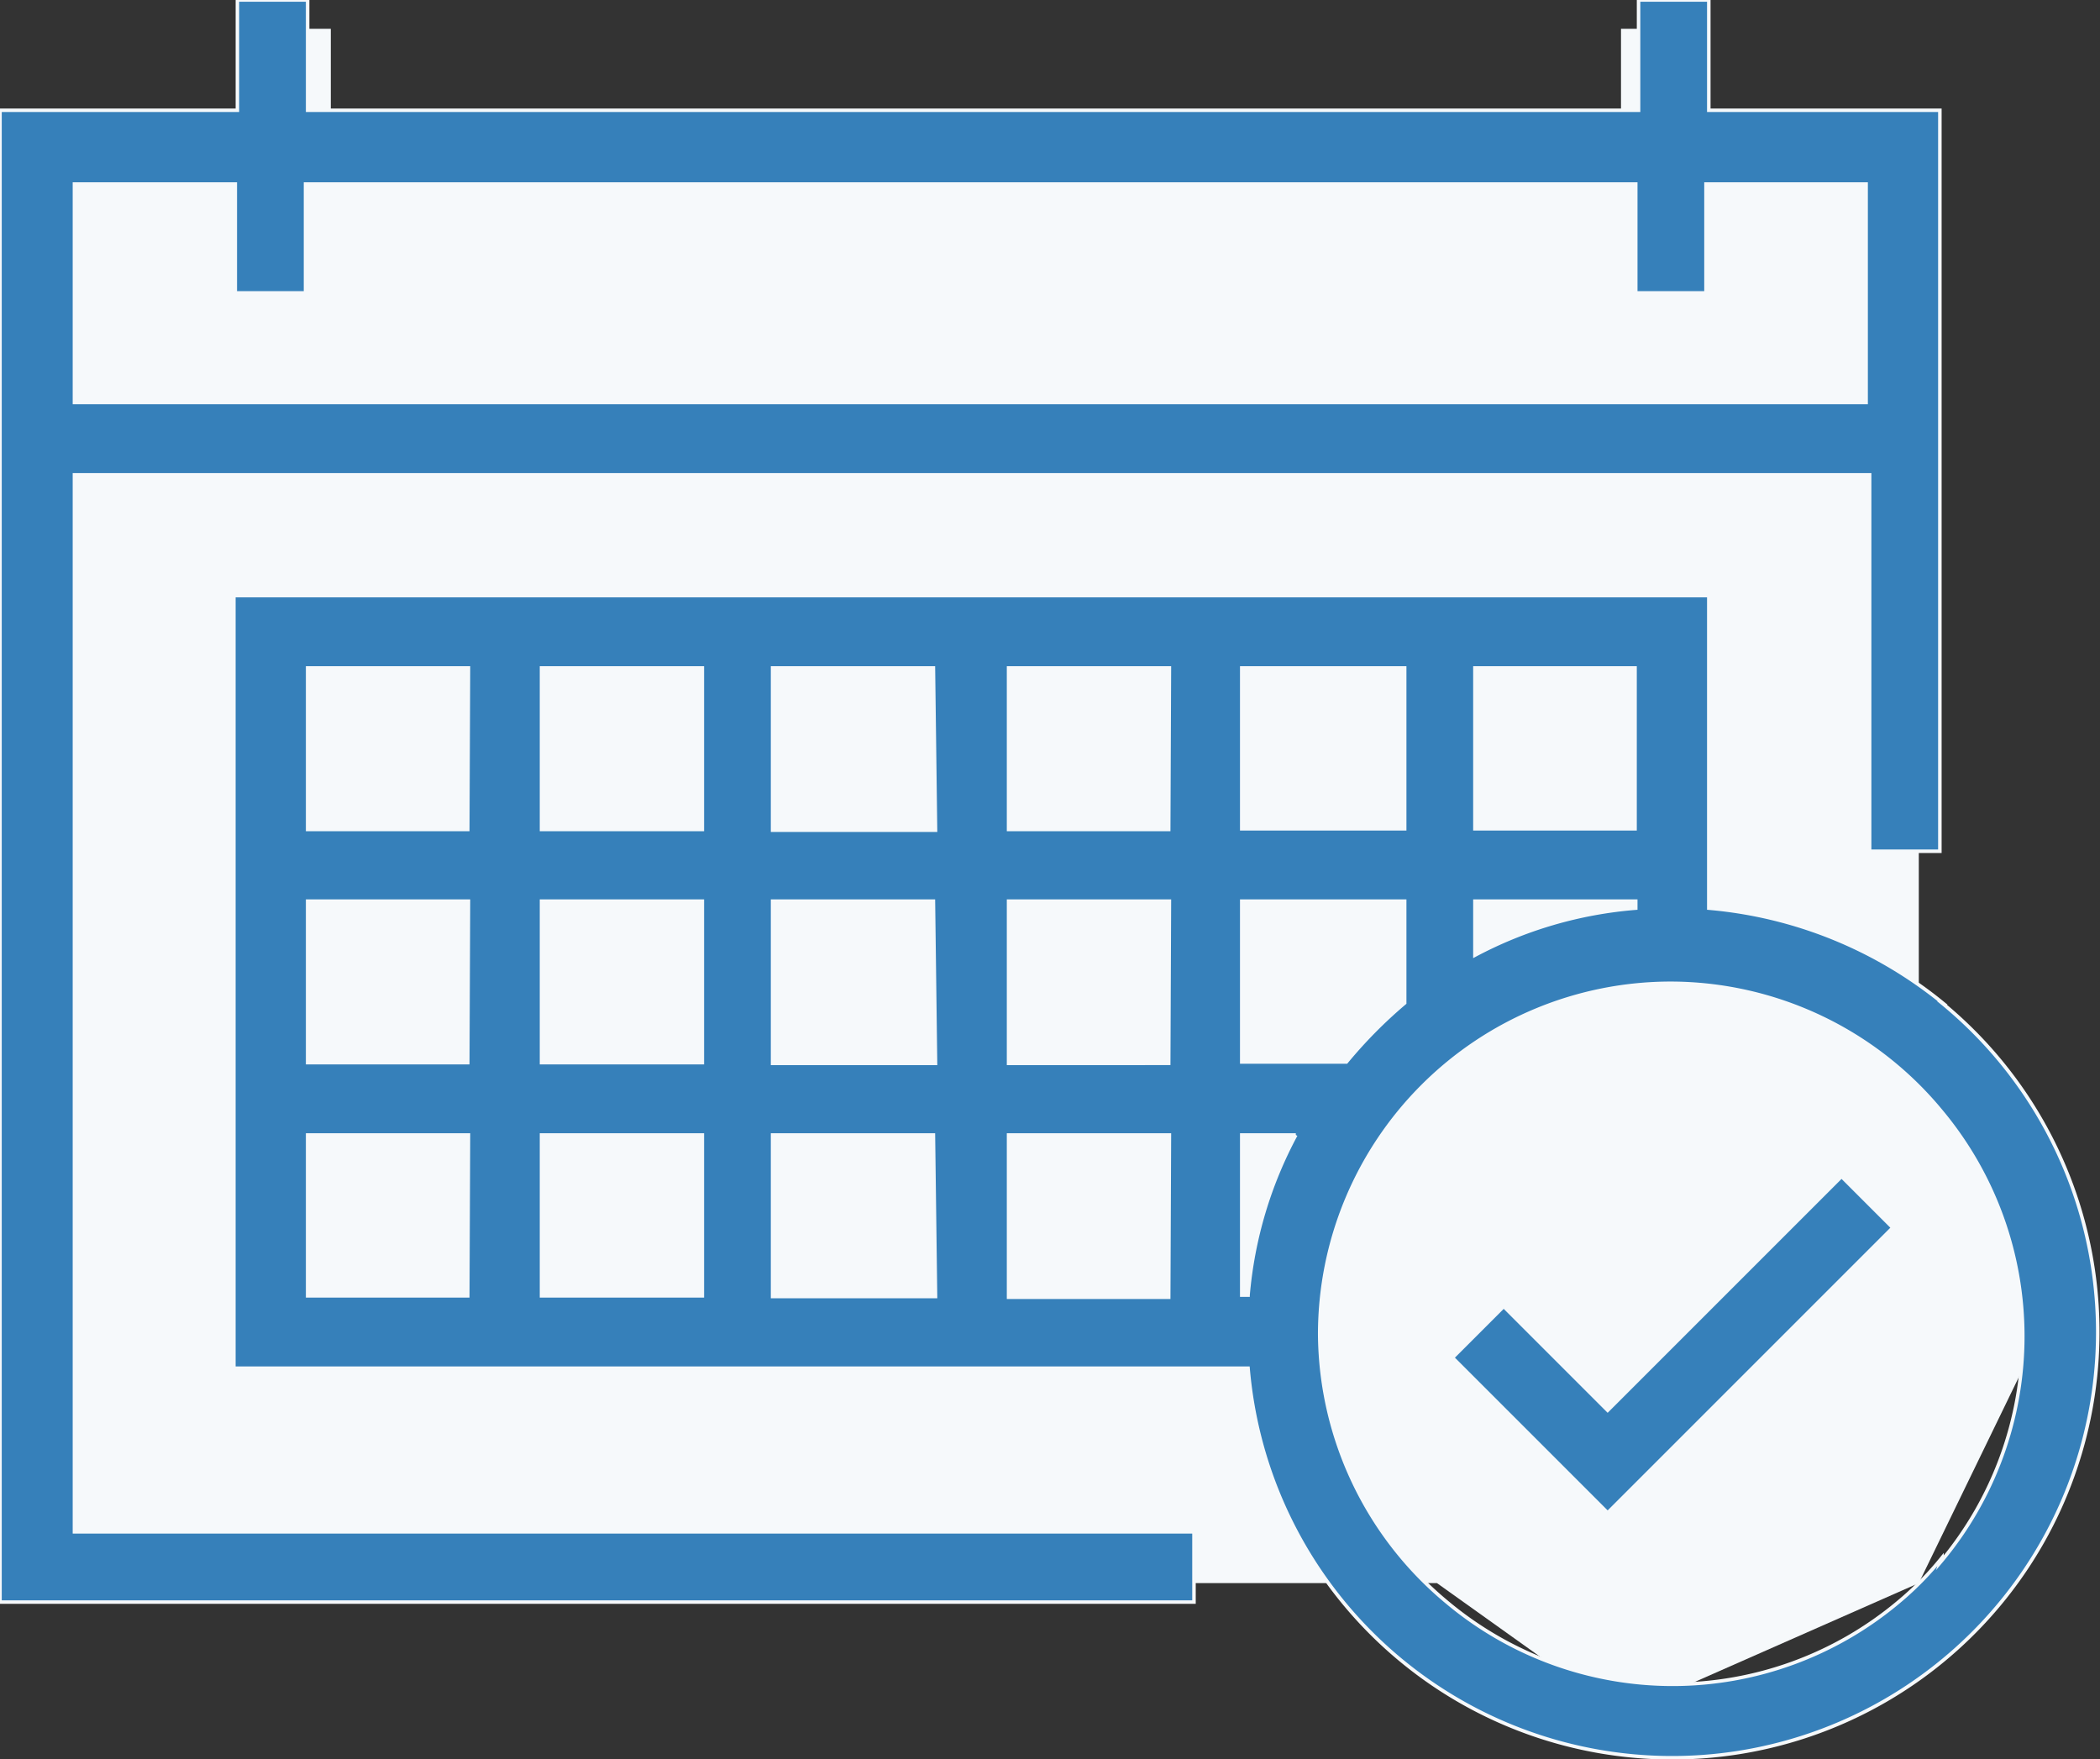 <svg xmlns="http://www.w3.org/2000/svg" viewBox="0 0 29.9 25.05"><rect x="0" y="0" width="29.9" height="25.05" fill="#333333" stroke="none"/><title>subcat-schedule-maintenance</title><polygon points="27.32 1.91 27.32 14.26 29.17 18.73 27.32 22.54 23.08 24.41 20.46 22.54 0.48 22.54 0.48 1.91 3.71 1.91 3.71 0.41 4.71 0.41 4.71 1.91 23.08 1.91 23.08 0.41 24.09 0.41 24.09 1.91 27.32 1.91" fill="#f6f9fb"/><path d="M1.06,6.76H26.62v5.36h1V6.76h0V1.57H24.33V0h-1V1.57H4.38V0h-1V1.57H0V22.81H17v-1H1.06Zm0-4.14H3.35V4.17h1V2.62H23.29V4.17h1V2.62h2.28V5.73H1.06Z" fill="#3680ba" stroke="#f6f9fb" stroke-miterlimit="10" stroke-width="0.05"/><path d="M27.66,14.28a6.1,6.1,0,0,0-3.33-1.35h0v-.1h0V8.48h-21v11H17.77a6.06,6.06,0,1,0,9.88-5.2Zm-21,4.17H4.38V16.16H6.67Zm0-3.32H4.38V12.83H6.67Zm0-3.32H4.38V9.51H6.67ZM10,18.45H7.71V16.16H10Zm0-3.32H7.71V12.83H10Zm0-3.32H7.71V9.51H10Zm3.32,6.65H11V16.16h2.29Zm0-3.32H11V12.83h2.29Zm0-3.32H11V9.51h2.29Zm3.32,6.65H14.36V16.16h2.29Zm0-3.33H14.36V12.83h2.29Zm0-3.33H14.36V9.51h2.29ZM21,9.51h2.28V11.8H21Zm0,3.32h2.29v.1h0A5.86,5.86,0,0,0,21,13.6h0ZM17.68,9.51H20V11.8H17.68Zm0,3.32H20v1.45h0a6.64,6.64,0,0,0-.83.84H17.68Zm.09,5.61h-.09V16.16h.77A5.87,5.87,0,0,0,17.77,18.44Zm9.88,3.74a4.44,4.44,0,0,1-.62.63,5,5,0,0,1-6.43,0A5,5,0,0,1,18.79,19a5,5,0,0,1,5-5,5,5,0,0,1,3.84,1.81,5,5,0,0,1,0,6.43Z" fill="#3680ba" stroke="#f6f9fb" stroke-miterlimit="10" stroke-width="0.05"/><polygon points="22.89 20.08 21.41 18.6 20.68 19.33 22.89 21.54 26.95 17.48 26.22 16.75 22.89 20.08" fill="#3680ba" stroke="#f6f9fb" stroke-miterlimit="10" stroke-width="0.05"/></svg>
